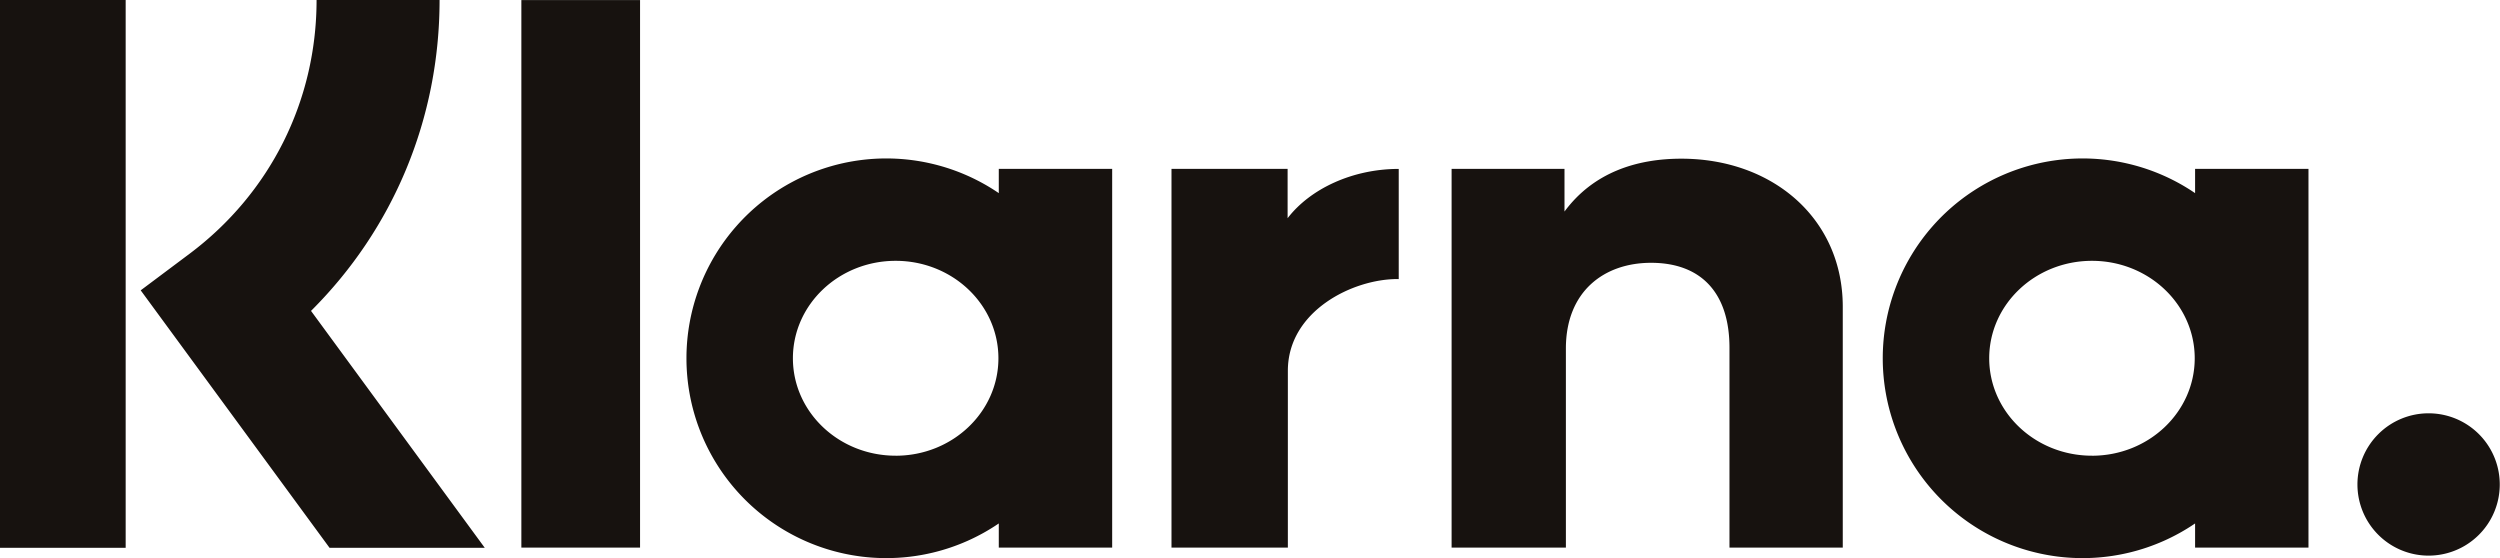 <?xml version="1.0" encoding="UTF-8" standalone="no"?>
<svg
   xmlns:dc="http://purl.org/dc/elements/1.1/"
   xmlns:cc="http://creativecommons.org/ns#"
   xmlns:rdf="http://www.w3.org/1999/02/22-rdf-syntax-ns#"
   xmlns:svg="http://www.w3.org/2000/svg"
   xmlns="http://www.w3.org/2000/svg"
   xmlns:sodipodi="http://sodipodi.sourceforge.net/DTD/sodipodi-0.dtd"
   xmlns:inkscape="http://www.inkscape.org/namespaces/inkscape"
   width="1000"
   height="223.248"
   viewBox="0 0 3105.1 672.703"
   version="1.1"
   id="svg1493"
   sodipodi:docname="A.svg"
   inkscape:version="0.92.4 (5da689c313, 2019-01-14)">
  <defs
     id="defs1497" />
  <sodipodi:namedview
     pagecolor="#ffffff"
     bordercolor="#111111"
     borderopacity="1"
     objecttolerance="10"
     gridtolerance="10"
     guidetolerance="10"
     inkscape:pageopacity="0"
     inkscape:pageshadow="2"
     inkscape:window-width="1920"
     inkscape:window-height="1017"
     id="namedview1495"
     showgrid="false"
     fit-margin-top="0"
     fit-margin-left="0"
     fit-margin-right="0"
     fit-margin-bottom="0"
     inkscape:zoom="0.8275"
     inkscape:cx="745.35035"
     inkscape:cy="-71.601407"
     inkscape:window-x="1912"
     inkscape:window-y="-8"
     inkscape:window-maximized="1"
     inkscape:current-layer="svg1493" />
  <path
     inkscape:connector-curvature="0"
     class="fill"
     d="m 3016.718,503.092 a 88.382,88.382 0 1 0 0,176.763 88.382,88.382 0 0 0 0,-176.763 M 2726.388,229.591 v -30.077 h 140.833 v 470.405 h -140.833 v -30.038 a 248.2,248.2 0 1 1 0,-410.252 z m -128.086,326.184 c 70.474,0 127.624,-54.223 127.624,-121.038 0,-66.854 -57.15,-121.038 -127.624,-121.038 -70.474,0 -127.624,54.184 -127.624,121.038 0,66.816 57.149,121 127.624,121 z M 2088.269,186.844 c -56.225,0 -109.485,17.484 -145.107,65.66 v -52.99 h -140.217 v 470.405 h 141.95 V 422.682 c 0,-71.514 47.984,-106.52 105.75,-106.52 61.886,0 97.431,36.97 97.431,105.557 v 248.2 h 140.717 V 370.77 c 0,-109.485 -87.034,-183.926 -200.524,-183.926 m -489.006,73.94 v -61.27 h -144.222 v 470.405 h 144.53 v -219.625 c 0,-74.094 80.333,-113.953 136.058,-113.953 l 1.656,0.074 v -136.866 c -57.188,0 -109.793,24.493 -138.022,61.232 m -358.725,-31.193 v -30.077 h 140.833 v 470.405 h -140.833 v -30.038 a 248.2,248.2 0 1 1 0,-410.252 z m -128.086,326.184 c 70.474,0 127.624,-54.223 127.624,-121.038 0,-66.854 -57.15,-121.038 -127.624,-121.038 -70.474,0 -127.624,54.184 -127.624,121.038 0,66.816 57.15,121 127.624,121 z M 647.554,669.917 h 147.418 V -10.137 H 647.554 Z M 545.963,-10.253 H 393.192 c 0,125.198 -57.535,240.113 -157.893,315.285 l -60.539,45.327 234.529,319.753 H 602.073 L 386.299,375.892 C 488.582,274.07 545.963,137.05 545.963,-10.253 M 0,670.112 H 156.083 V -10.253 H 0 Z"
     fill="rgba(23, 18, 15, 1)"
     id="path1625"
     style="stroke-width:38.51" />
</svg>
